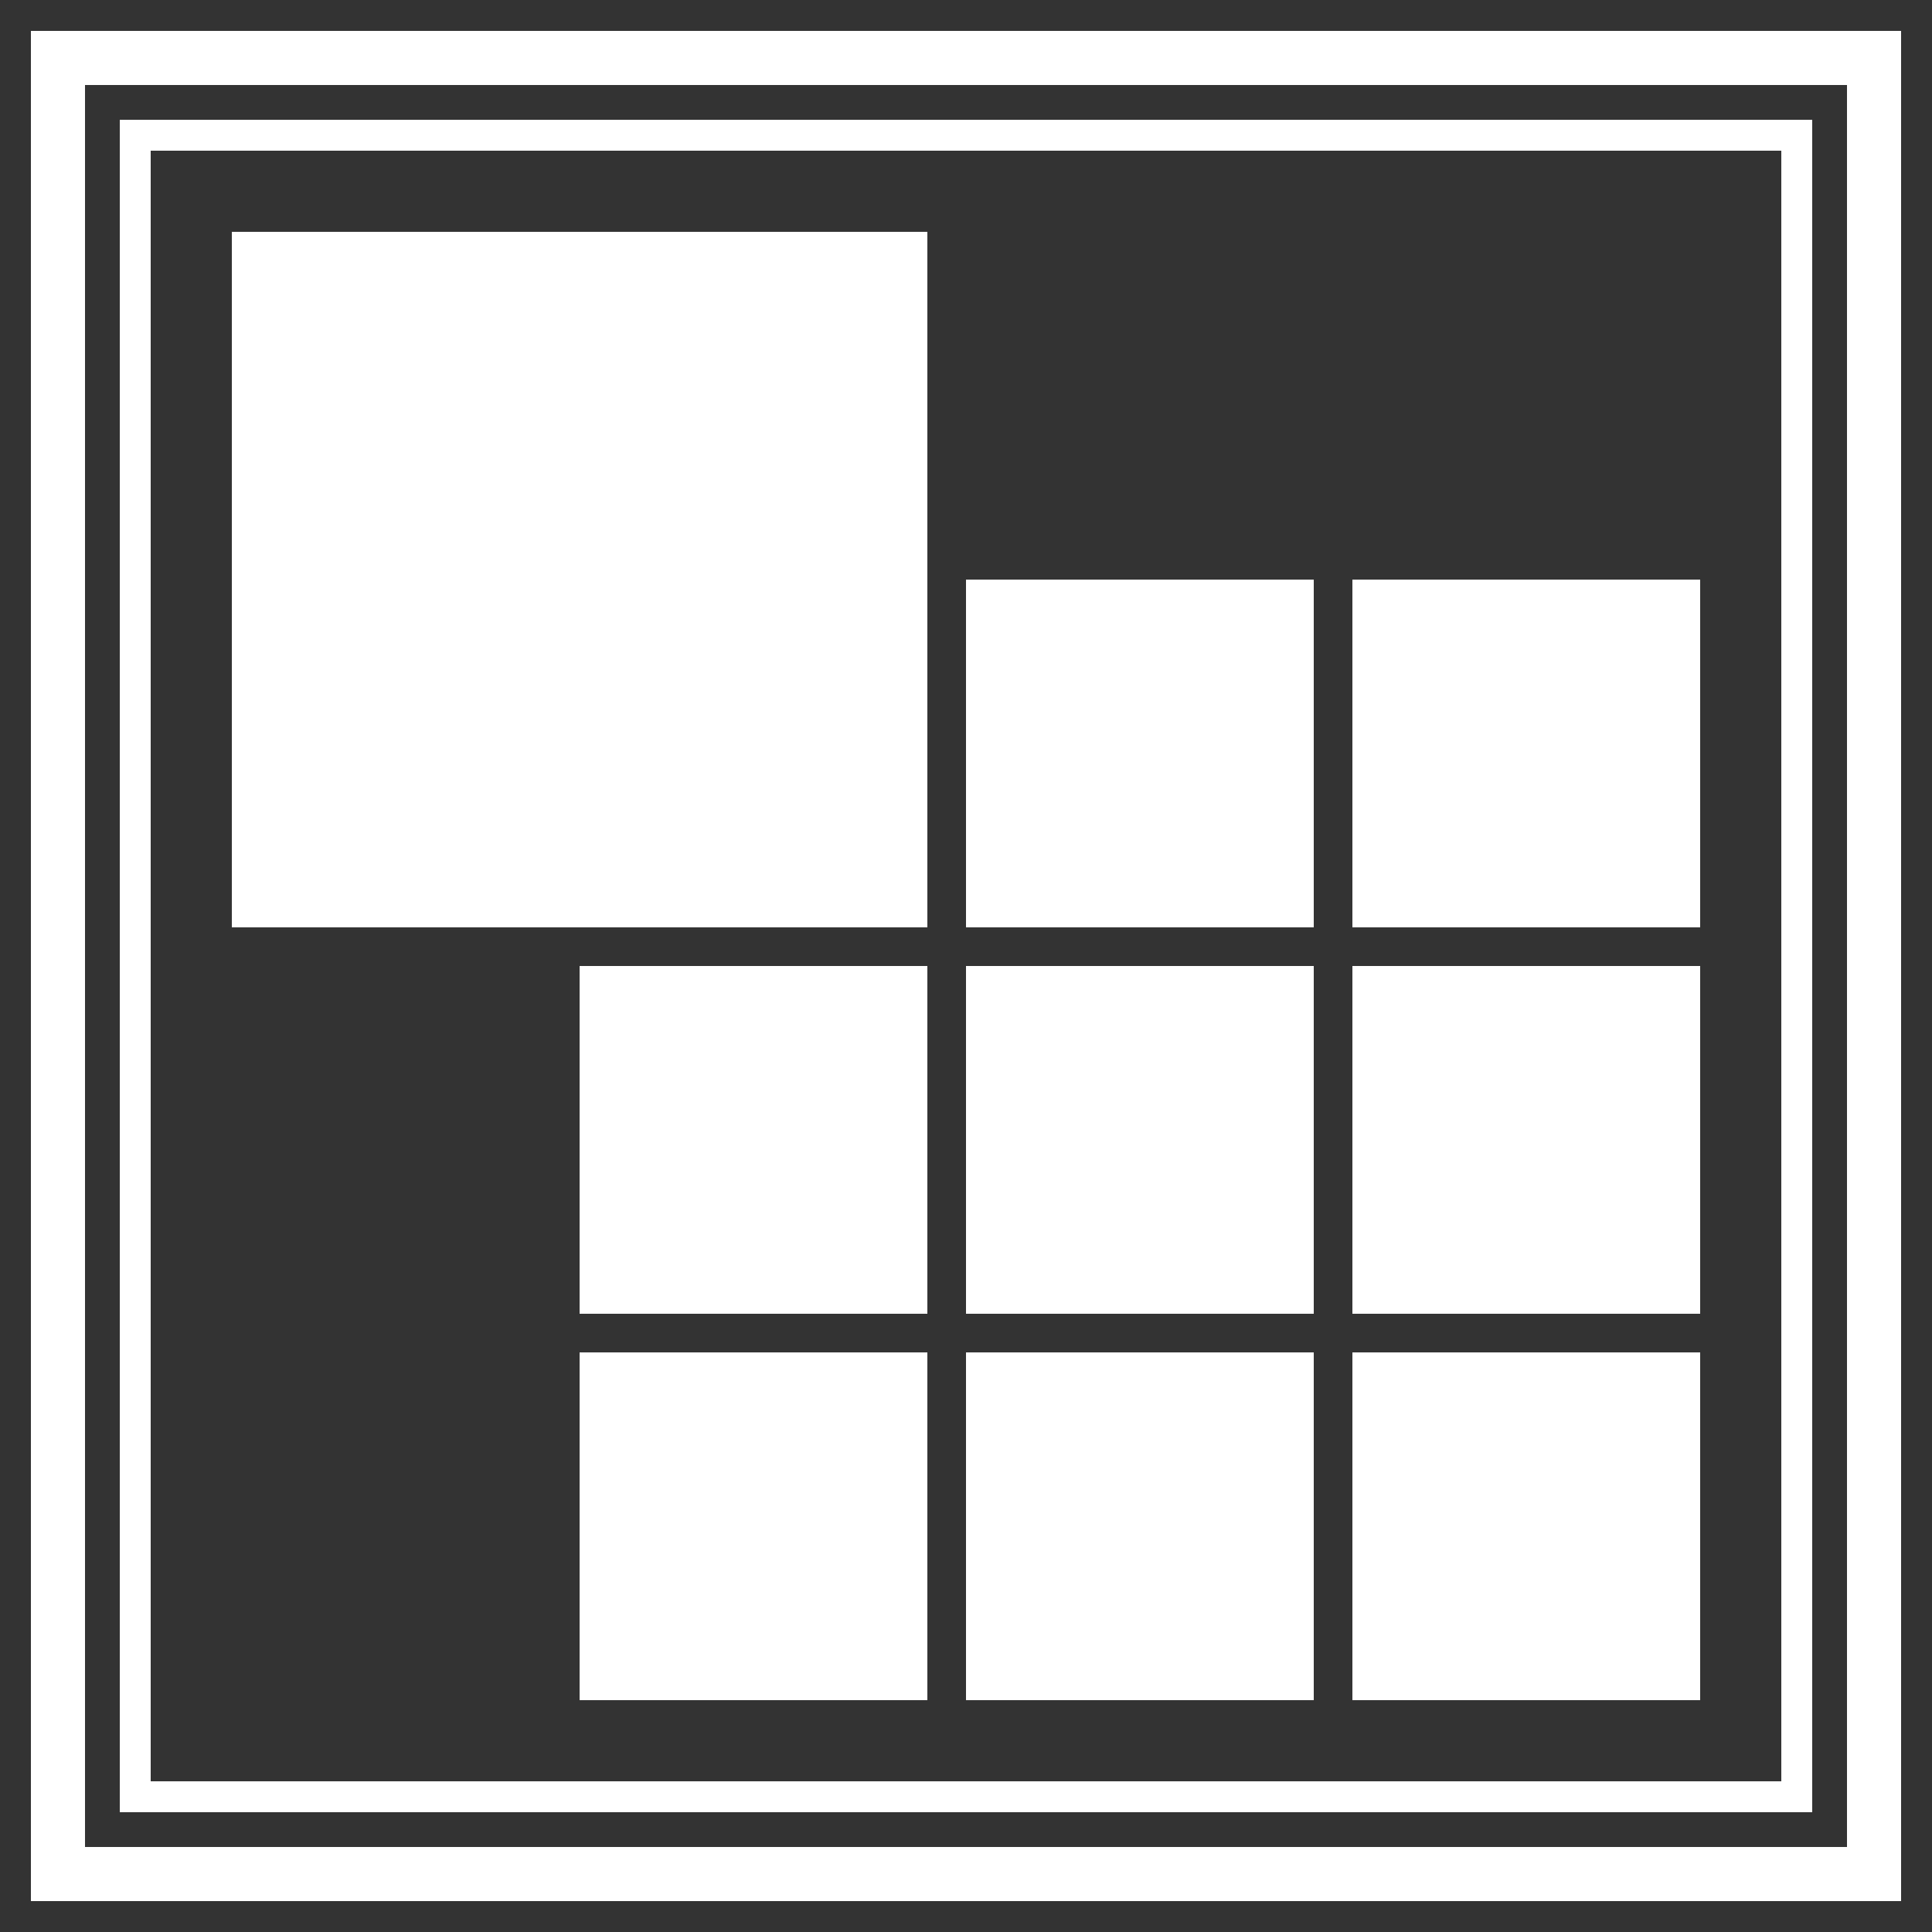 <svg width="500" height="500" viewBox="0 0 500 500" xmlns="http://www.w3.org/2000/svg">
    <rect x="0" y="0" width="500" height="500" fill="#333333" stroke="none"/>
    <rect width="470" height="470" transform="translate(15, 15)" fill="none" stroke="white" stroke-width="14"></rect>
    <rect width="430" height="430" transform="translate(35, 35)" fill="none" stroke="white" stroke-width="8"></rect>
    <g transform="translate(-10, -10)">
        <rect width="180" height="180" transform="translate(70, 70)" fill="white" stroke="none" stroke-width="5"></rect>
        <rect width="90" height="90" transform="translate(360, 360)" fill="white" stroke="none" stroke-width="5"></rect>
        <rect width="90" height="90" transform="translate(260, 360)" fill="white" stroke="none" stroke-width="5"></rect>
        <rect width="90" height="90" transform="translate(160, 360)" fill="white" stroke="none" stroke-width="5"></rect>
        <rect width="90" height="90" transform="translate(360, 260)" fill="white" stroke="none" stroke-width="5"></rect>
        <rect width="90" height="90" transform="translate(360, 160)" fill="white" stroke="none" stroke-width="5"></rect>
        <rect width="90" height="90" transform="translate(260, 260)" fill="white" stroke="none" stroke-width="5"></rect>
        <rect width="90" height="90" transform="translate(260, 160)" fill="white" stroke="none" stroke-width="5"></rect>
        <rect width="90" height="90" transform="translate(160, 260)" fill="white" stroke="none" stroke-width="5"></rect>
    </g>
</svg>

